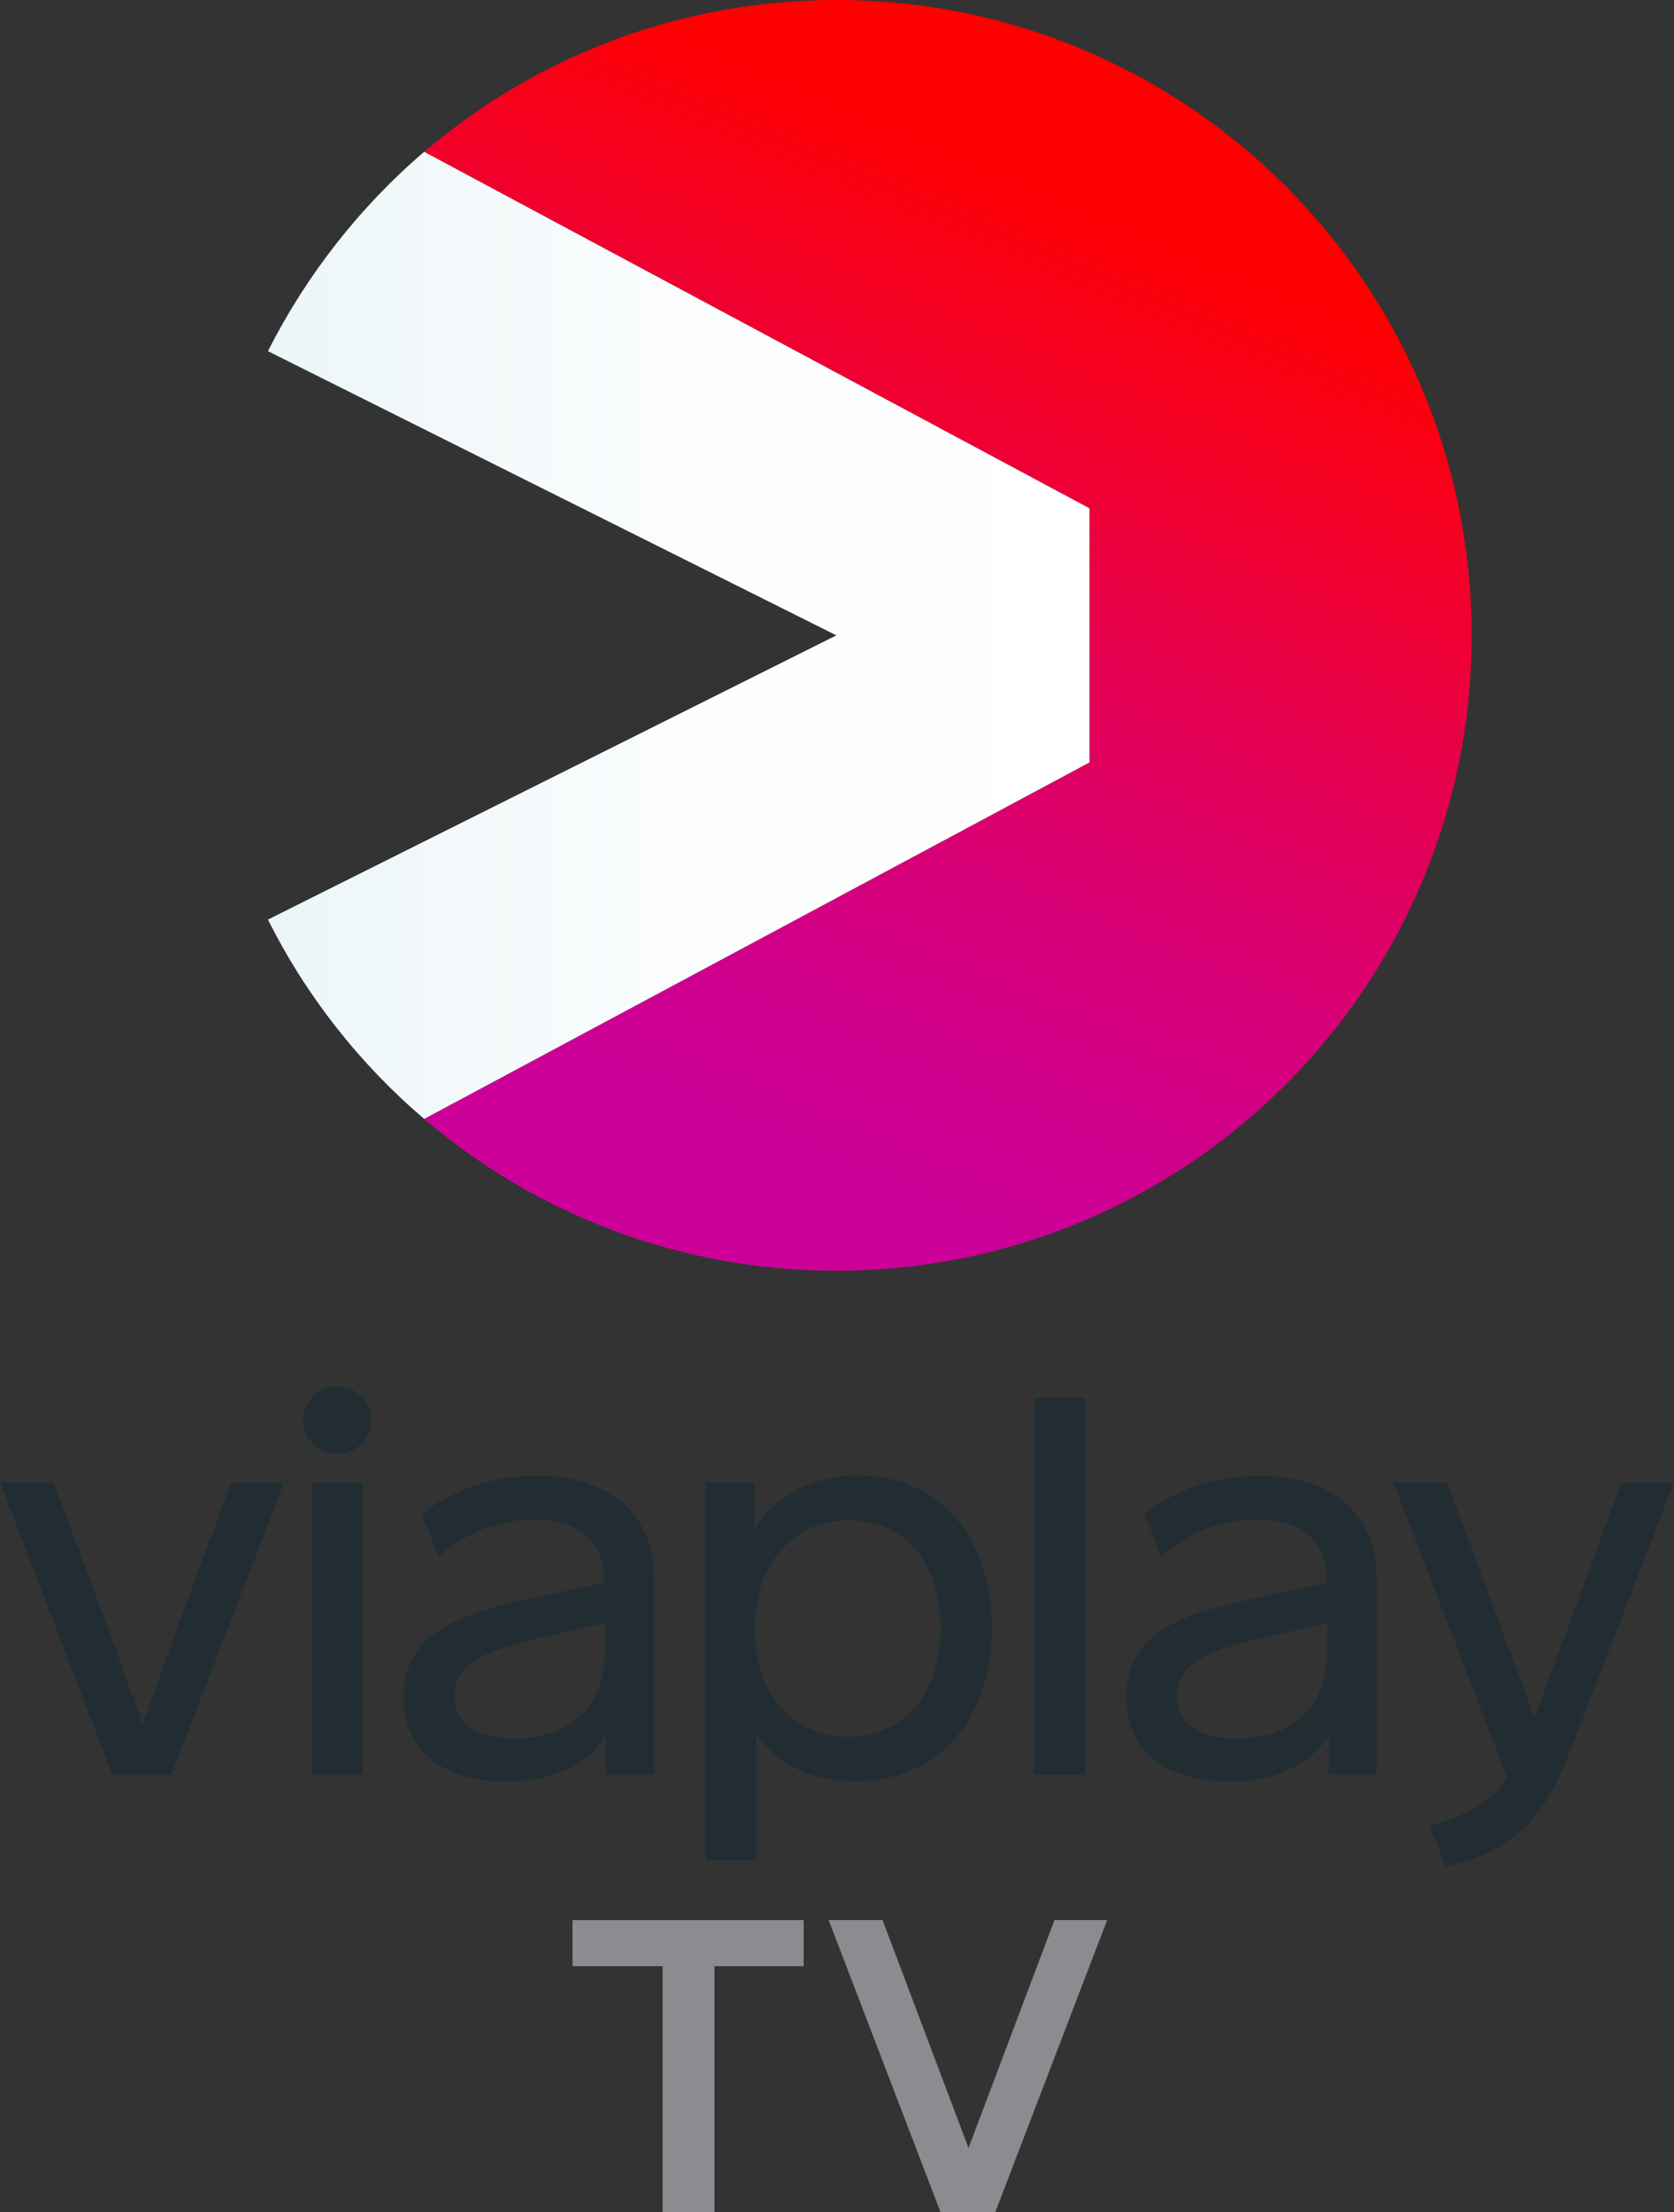 <svg version="1.1" viewBox="0 0 605.46 800" xml:space="preserve" xmlns="http://www.w3.org/2000/svg" xmlns:xlink="http://www.w3.org/1999/xlink">
 <rect x="0" y="0" width="605.46" height="800" fill="#333333" stroke="none"/>
 <mask x="27" y="0" width="174" height="173" maskUnits="userSpaceOnUse">
  <path d="m114.06 172.36c47.595 0 86.179-38.583 86.179-86.178s-38.584-86.178-86.179-86.178c-47.594 0-86.178 38.583-86.178 86.178s38.583 86.178 86.178 86.178z" clip-rule="evenodd" fill="#fff" fill-rule="evenodd"/>
 </mask>
 <defs>
  <linearGradient id="b" x1="4.243" x2="47.689" y1="58.306" y2="58.306" gradientTransform="matrix(1.945,0,0,1.945,-1.409,0)" gradientUnits="userSpaceOnUse">
   <stop stop-color="#EBF5F7" offset="0"/>
   <stop stop-color="#F1F8FA" offset=".152"/>
   <stop stop-color="#FCFDFE" offset=".538"/>
   <stop stop-color="#fff" offset="1"/>
  </linearGradient>
  <linearGradient id="a" x1="52.104" x2="77.754" y1="76.578" y2="15.321" gradientTransform="matrix(1.945,0,0,1.945,-1.409,0)" gradientUnits="userSpaceOnUse" xlink:href="#c"/>
  <linearGradient id="c" x1="52.104" x2="77.754" y1="76.578" y2="15.321" gradientTransform="matrix(1.945,0,0,1.945,-1.409,0)" gradientUnits="userSpaceOnUse">
   <stop stop-color="#C09" offset=".1"/>
   <stop stop-color="#CF0090" offset=".199"/>
   <stop stop-color="#D70078" offset=".36"/>
   <stop stop-color="#E40050" offset=".564"/>
   <stop stop-color="#F70019" offset=".799"/>
   <stop stop-color="red" offset=".9"/>
  </linearGradient>
 </defs>
 <path d="m62.063 641.61h-21.492l-40.571-105.51h19.423l14.941 39.995c5.862 15.747 11.723 31.721 17.24 47.468 5.631-15.862 11.378-32.067 17.355-48.041l14.711-39.422h19.079zm72.292-128.03c0 6.667-5.402 12.182-12.413 12.182s-12.413-5.515-12.413-12.182c0-6.667 5.402-12.182 12.413-12.182s12.413 5.63 12.413 12.182zm-21.493 128.03v-105.51h18.274v105.51zm123.67-71.028v71.028h-17.355v-13.907c-6.666 10.687-19.768 16.547-35.859 16.547-21.262 0-37.353-9.538-37.353-30.342 0-27.468 27.469-31.718 55.742-37.924l16.895-3.68v-0.458c0-16.09-10.804-22.298-25.63-22.298-16.206 0-27.814 7.585-34.365 13.334l-5.976-15.401c8.045-6.552 22.182-13.791 41.26-13.791 27.124-0.115 42.64 14.367 42.64 36.893zm-17.814 26.088v-9.653l-15.401 3.447c-27.009 5.976-38.962 9.999-38.962 23.102 0 9.768 8.045 15.171 21.607 15.171 17.814 0 32.755-9.195 32.755-32.067zm139.99-7.931c0 33.792-19.883 55.399-49.304 55.399-15.288 0-27.699-5.748-35.86-16.781v45.282h-18.273v-136.54h17.583v16.665c8.162-12.297 21.15-19.194 37.468-19.194 28.847 0 48.387 21.607 48.387 55.166zm-18.503 0c0-23.905-13.219-38.961-32.986-38.961-19.883 0-34.25 15.171-34.25 39.306 0 23.56 13.793 38.961 33.904 38.961 20.114 0 33.332-15.286 33.332-39.306zm33.904 52.87v-136.08h18.275v136.19h-18.275zm123.78-71.028v71.028h-17.355v-13.907c-6.667 10.687-19.767 16.547-35.858 16.547-21.262 0-37.353-9.538-37.353-30.342 0-27.468 27.468-31.718 55.741-37.924l16.896-3.68v-0.458c0-16.09-10.803-22.298-25.629-22.298-16.206 0-27.929 7.585-34.365 13.334l-5.977-15.401c8.046-6.552 22.183-13.791 41.261-13.791 27.124-0.115 42.64 14.367 42.64 36.893zm-17.814 26.088v-9.653l-15.401 3.447c-27.011 5.976-38.963 9.999-38.963 23.102 0 9.768 8.046 15.171 21.606 15.171 17.701 0 32.758-9.195 32.758-32.067zm87.232 38.042c-9.77 25.17-22.068 35.053-44.479 40.456l-5.631-14.71c10.918-3.678 20.803-7.128 27.929-17.584l-41.145-106.77h19.421l14.136 37.927c5.862 15.862 12.988 34.825 17.355 47.238 4.829-12.642 11.608-31.263 17.585-47.238l14.021-37.927h18.965z" fill="#212d33" stroke-width="2.701"/>
 <path d="m258.39 711.03v88.972h-18.745v-88.972h-32.581v-16.664h83.609v16.664zm101.58 88.972h-19.787l-40.466-105.64h19.489l31.093 82.426 31.093-82.426h19.043z" fill="#8a8c90" stroke-width="2.701"/>
 <g transform="matrix(3.518 0 0 3.566 72.694 0)" stroke-width="1.945">
  <path d="m91.366 77.321v-25.774l-68.412-36.158c-6.59 5.545-12.132 12.523-16.071 20.223l58.437 28.822-58.437 28.822c3.945 7.767 9.434 14.639 16.071 20.223z" fill="url(#b)"/>
  <path d="m130.64 64.434c0 35.586-29.245 64.434-65.32 64.434-16.166 0-30.96-5.793-42.366-15.389l68.412-36.158v-25.774l-68.412-36.158c11.406-9.596 26.2-15.389 42.366-15.389 36.075 0 65.32 28.848 65.32 64.434z" clip-rule="evenodd" fill="url(#a)" fill-rule="evenodd"/>
  <path d="m6.883 93.256 58.437-28.822-58.437-28.822c-4.404 8.672-6.883 18.462-6.883 28.822s2.479 20.15 6.883 28.822z" fill="url(#a)"/>
 </g>
</svg>
